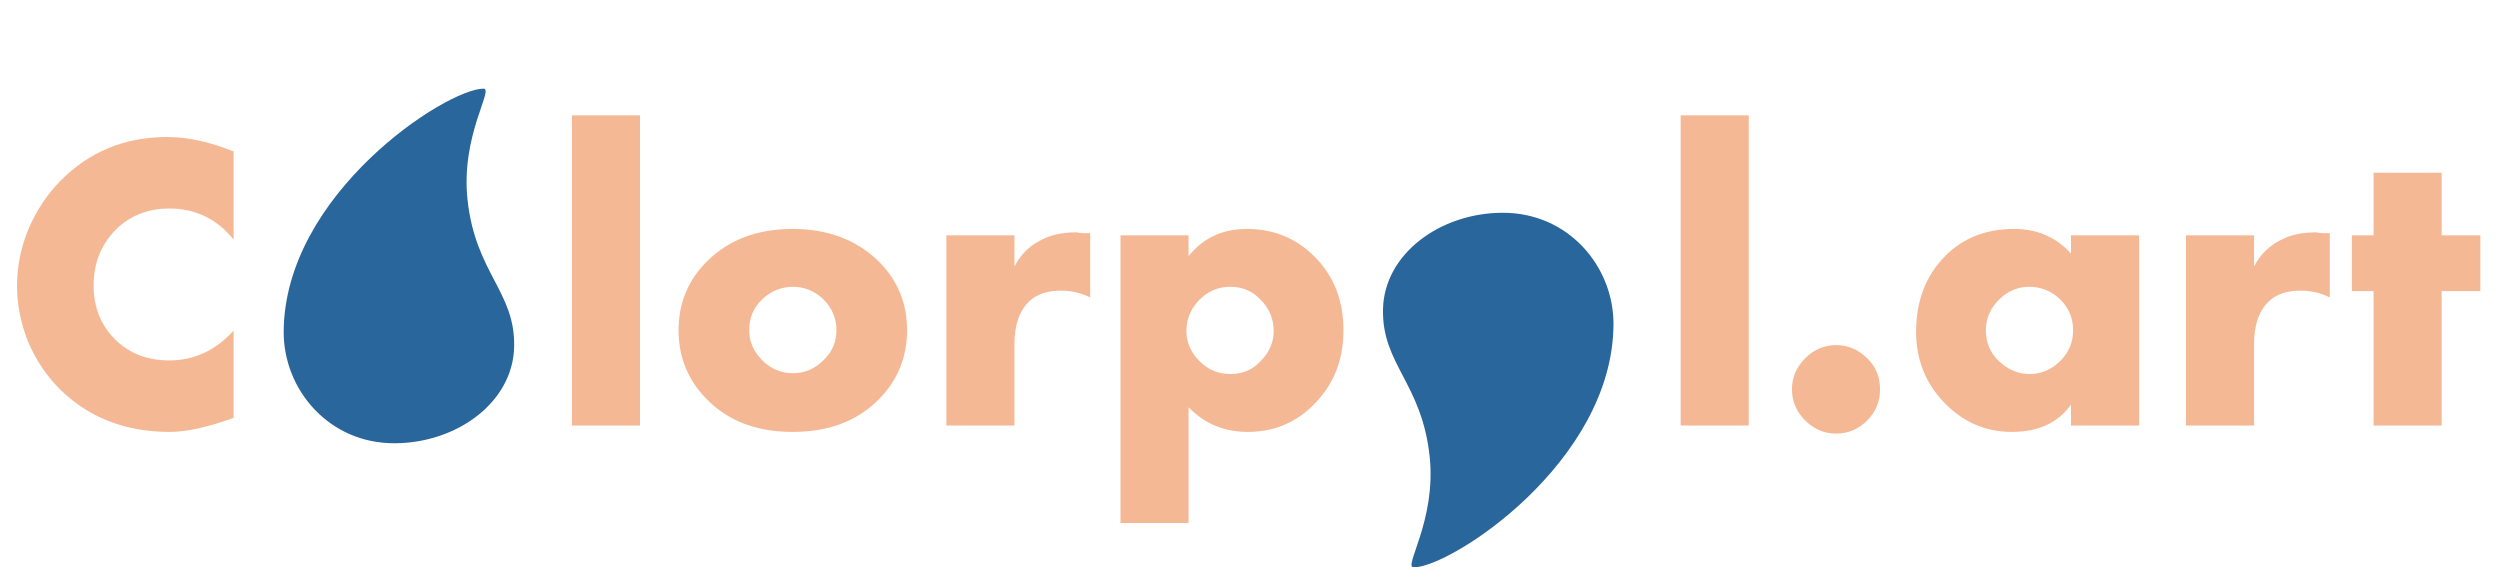 <svg width="141" height="32" viewBox="0 0 141 32" fill="none" xmlns="http://www.w3.org/2000/svg">
<path d="M13.176 18.648V23.568C11.72 24.096 10.52 24.36 9.576 24.36C7.08 24.36 5.016 23.56 3.384 21.96C2.616 21.192 2.016 20.296 1.584 19.272C1.168 18.232 0.96 17.184 0.96 16.128C0.96 15.024 1.176 13.952 1.608 12.912C2.056 11.872 2.648 10.976 3.384 10.224C5.016 8.56 7.032 7.728 9.432 7.728C10.584 7.728 11.832 8 13.176 8.544V13.512C12.232 12.344 11.024 11.76 9.552 11.76C8.416 11.76 7.456 12.112 6.672 12.816C5.744 13.68 5.28 14.776 5.28 16.104C5.28 17.368 5.712 18.408 6.576 19.224C7.36 19.96 8.352 20.328 9.552 20.328C10.944 20.328 12.152 19.768 13.176 18.648ZM32.258 6.504H36.097V24H32.258V6.504ZM44.727 16.176C44.071 16.176 43.495 16.408 42.999 16.872C42.503 17.336 42.255 17.92 42.255 18.624C42.255 19.264 42.503 19.832 42.999 20.328C43.479 20.808 44.055 21.048 44.727 21.048C45.383 21.048 45.951 20.808 46.431 20.328C46.927 19.864 47.175 19.296 47.175 18.624C47.175 17.952 46.927 17.368 46.431 16.872C45.935 16.408 45.367 16.176 44.727 16.176ZM49.503 14.688C50.607 15.76 51.159 17.072 51.159 18.624C51.159 20.176 50.607 21.496 49.503 22.584C48.303 23.768 46.703 24.36 44.703 24.36C42.719 24.36 41.127 23.768 39.927 22.584C38.823 21.496 38.271 20.176 38.271 18.624C38.271 17.072 38.823 15.76 39.927 14.688C41.143 13.504 42.735 12.912 44.703 12.912C46.655 12.912 48.255 13.504 49.503 14.688ZM53.375 24V13.272H57.215V15.024C57.567 14.352 58.071 13.856 58.727 13.536C59.255 13.248 59.919 13.104 60.719 13.104C60.751 13.104 60.791 13.112 60.839 13.128C60.887 13.128 60.967 13.136 61.079 13.152C61.207 13.152 61.343 13.152 61.487 13.152V16.776C60.975 16.52 60.423 16.392 59.831 16.392C59.079 16.392 58.495 16.584 58.079 16.968C57.503 17.496 57.215 18.312 57.215 19.416V24H53.375ZM67.035 22.968V29.496H63.195V13.272H67.035V14.448C67.851 13.424 68.947 12.912 70.323 12.912C71.827 12.912 73.099 13.432 74.139 14.472C75.227 15.56 75.771 16.944 75.771 18.624C75.771 20.336 75.195 21.752 74.043 22.872C73.035 23.864 71.811 24.36 70.371 24.36C69.043 24.36 67.931 23.896 67.035 22.968ZM69.387 16.176C68.715 16.176 68.139 16.416 67.659 16.896C67.163 17.392 66.915 17.984 66.915 18.672C66.915 19.312 67.163 19.88 67.659 20.376C68.139 20.856 68.715 21.096 69.387 21.096C70.075 21.096 70.643 20.856 71.091 20.376C71.587 19.88 71.835 19.312 71.835 18.672C71.835 17.984 71.587 17.392 71.091 16.896C70.643 16.416 70.075 16.176 69.387 16.176ZM94.789 6.504H98.629V24H94.789V6.504ZM105.314 23.712C104.818 24.208 104.234 24.456 103.562 24.456C102.89 24.456 102.306 24.208 101.81 23.712C101.314 23.216 101.066 22.632 101.066 21.96C101.066 21.288 101.314 20.704 101.81 20.208C102.306 19.712 102.89 19.464 103.562 19.464C104.234 19.464 104.826 19.72 105.338 20.232C105.802 20.696 106.034 21.272 106.034 21.96C106.034 22.648 105.794 23.232 105.314 23.712ZM116.804 14.304V13.272H120.644V24H116.804V22.824C116.068 23.848 114.956 24.36 113.468 24.36C111.964 24.36 110.676 23.792 109.604 22.656C108.58 21.568 108.068 20.256 108.068 18.72C108.068 16.96 108.62 15.528 109.724 14.424C110.732 13.416 112.02 12.912 113.588 12.912C114.9 12.912 115.972 13.376 116.804 14.304ZM114.452 16.176C113.812 16.176 113.252 16.408 112.772 16.872C112.26 17.368 112.004 17.952 112.004 18.624C112.004 19.328 112.252 19.912 112.748 20.376C113.26 20.856 113.836 21.096 114.476 21.096C115.132 21.096 115.708 20.848 116.204 20.352C116.684 19.872 116.924 19.296 116.924 18.624C116.924 17.936 116.676 17.352 116.18 16.872C115.684 16.408 115.108 16.176 114.452 16.176ZM123.289 24V13.272H127.129V15.024C127.481 14.352 127.985 13.856 128.641 13.536C129.169 13.248 129.833 13.104 130.633 13.104C130.665 13.104 130.705 13.112 130.753 13.128C130.801 13.128 130.881 13.136 130.993 13.152C131.121 13.152 131.257 13.152 131.401 13.152V16.776C130.889 16.52 130.337 16.392 129.745 16.392C128.993 16.392 128.409 16.584 127.993 16.968C127.417 17.496 127.129 18.312 127.129 19.416V24H123.289ZM139.893 16.416H137.709V24H133.869V16.416H132.645V13.272H133.869V9.744H137.709V13.272H139.893V16.416Z" fill="#F5B895"/>
<path d="M28.998 19.576C29.076 16.451 26.804 15.405 26.366 11.239C25.987 7.637 27.874 5 27.27 5C25.184 5 16.037 10.919 16 18.707C15.985 21.957 18.532 25.022 22.281 25C25.788 24.979 28.922 22.681 28.998 19.576Z" fill="#29669B"/>
<path d="M78.002 17.424C77.924 20.549 80.196 21.595 80.634 25.761C81.013 29.363 79.126 32 79.73 32C81.816 32 90.963 26.081 91 18.293C91.015 15.043 88.468 11.978 84.719 12C81.212 12.021 78.078 14.319 78.002 17.424Z" fill="#29669B"/>
</svg>
